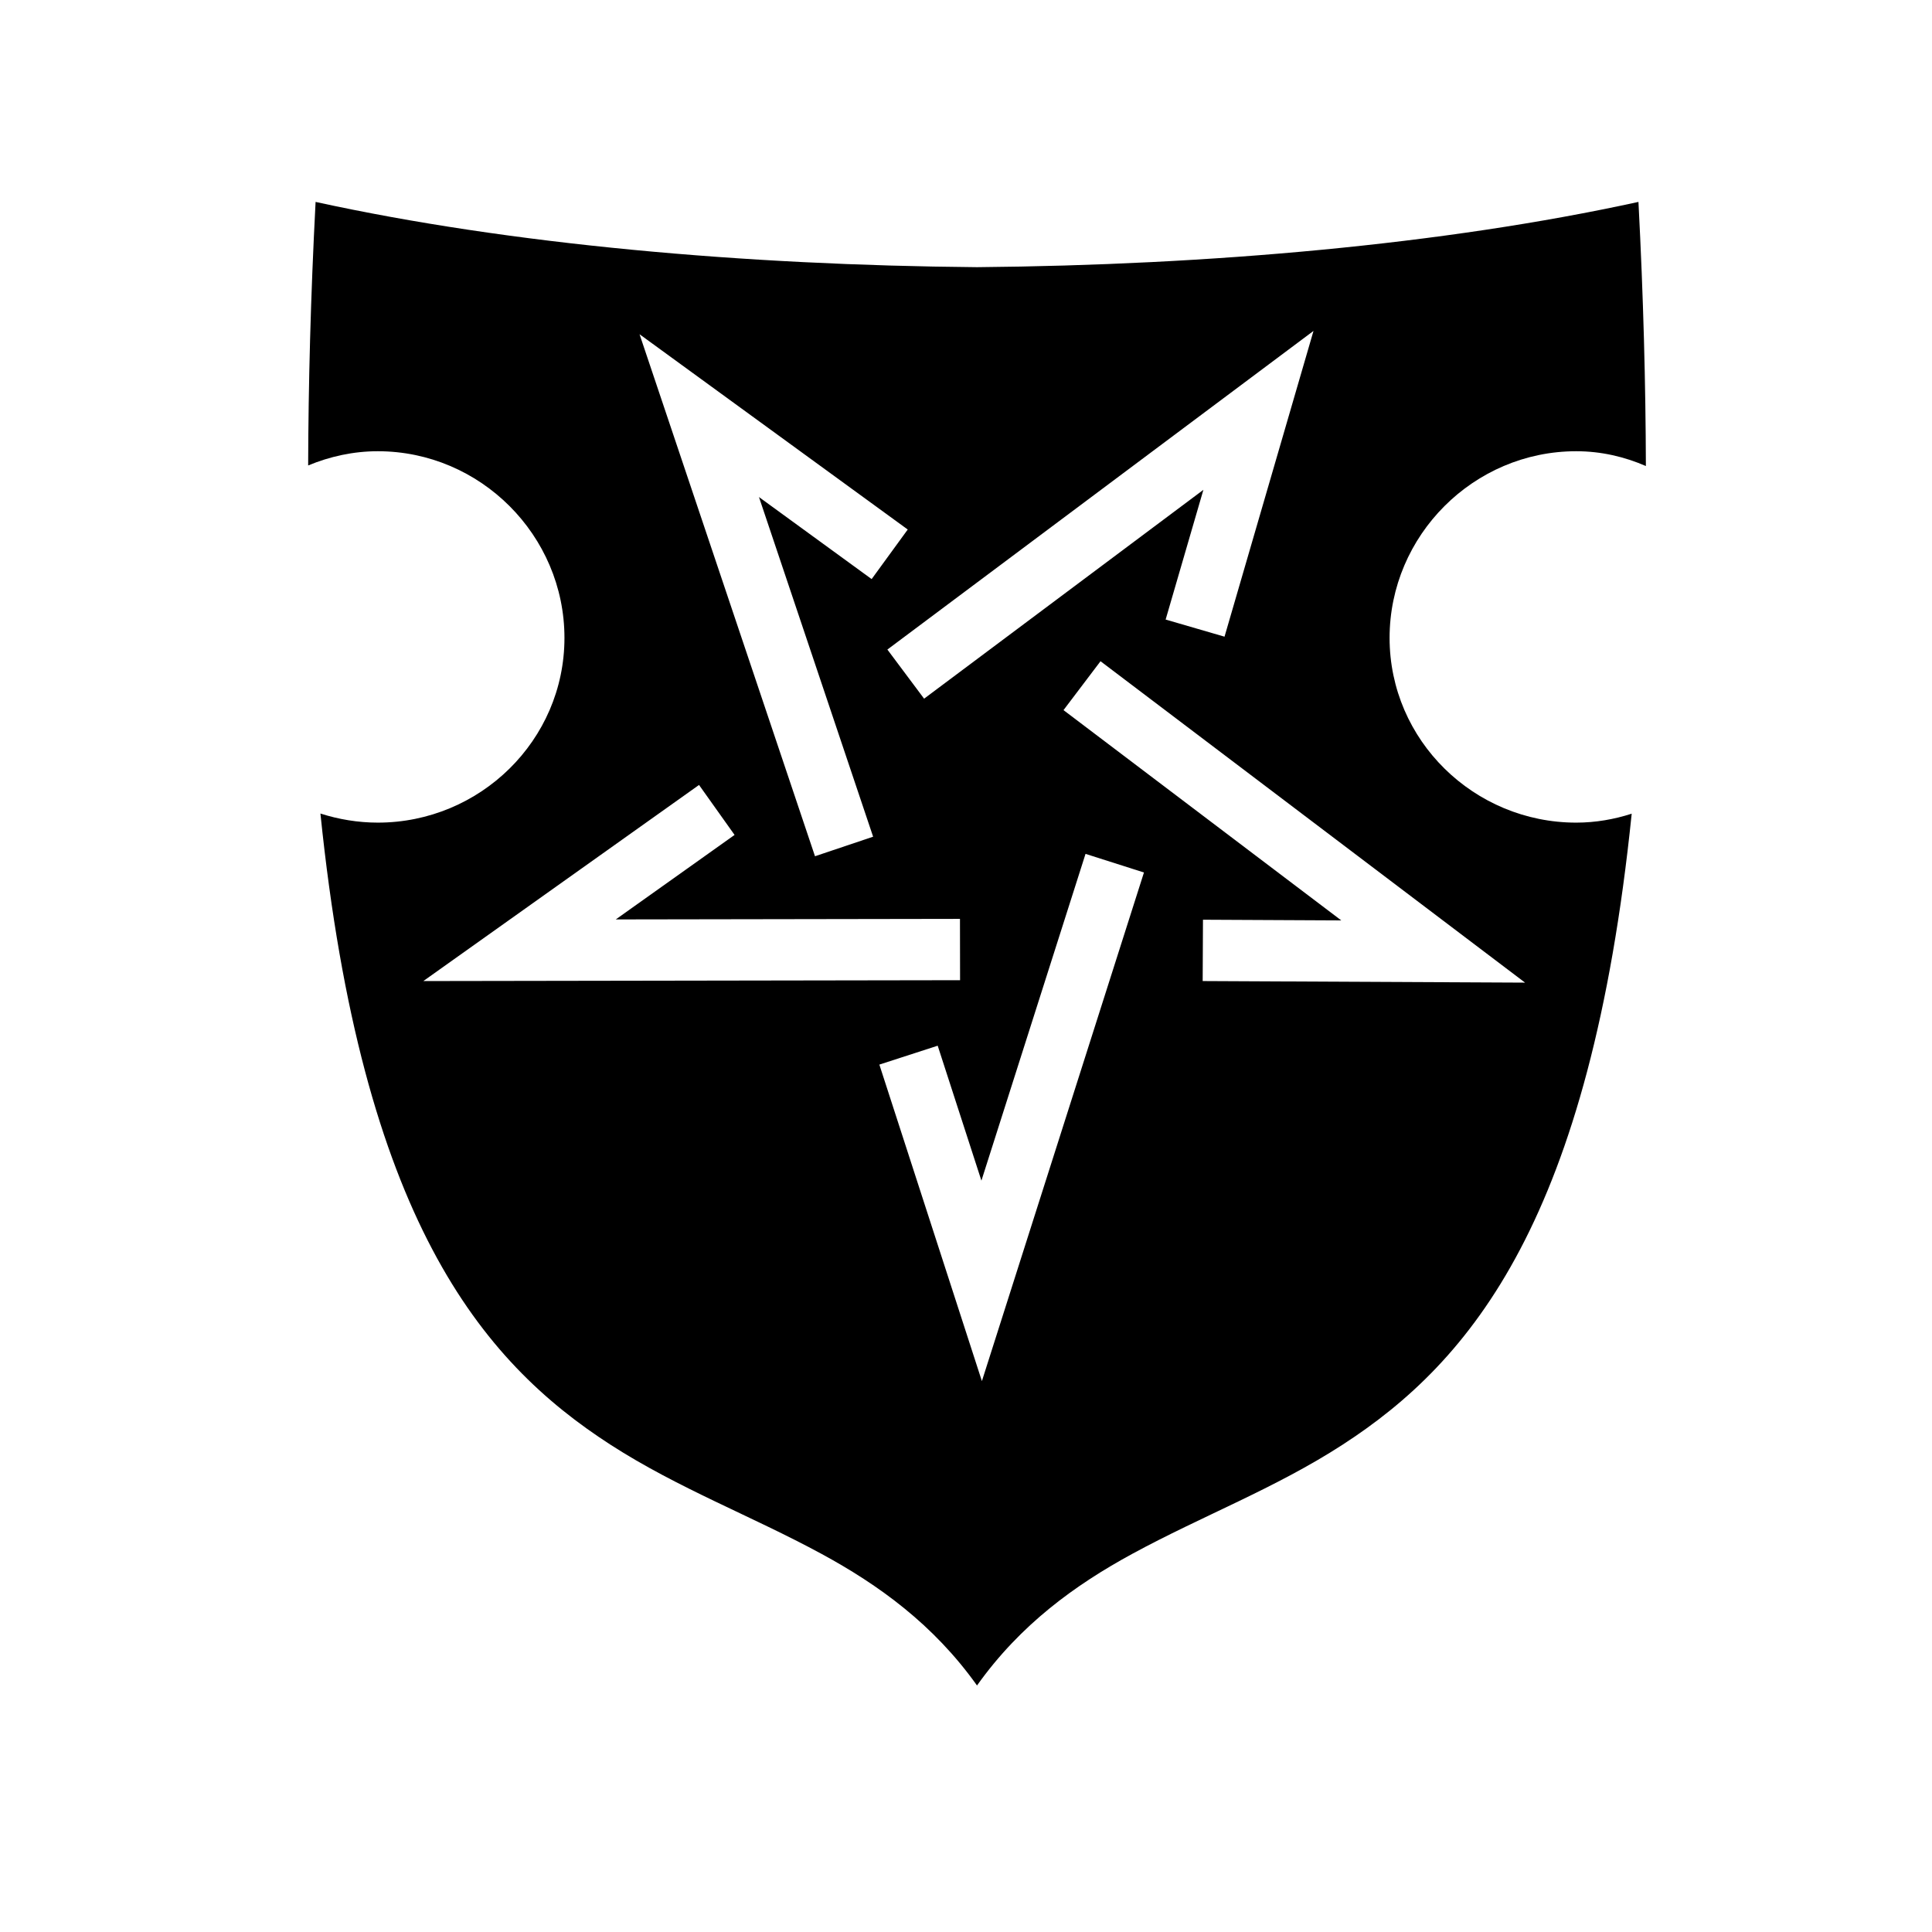 <svg xmlns="http://www.w3.org/2000/svg" width="100%" height="100%" viewBox="0 0 588.8 588.8"><path d="M96.18 61.535c-1.517 29.085-2.193 55.608-2.266 80.316 6.56-2.716 13.703-4.333 21.228-4.333 31.245 0 56.883 25.64 56.883 56.887 0 31.246-25.777 56.3-56.883 56.3-6.068 0-11.95-1.003-17.488-2.77C110.306 371.22 146.464 414.75 186.068 440.3c20.677 13.34 42.986 21.7 64.268 33.245 17.444 9.463 34.177 21.525 47.42 40.127 13.23-18.597 29.925-30.658 47.324-40.122 21.226-11.545 43.46-19.904 64.064-33.242 39.46-25.543 75.488-69.07 88.135-192.324-5.32 1.708-10.974 2.723-16.907 2.723-31.107 0-56.88-25.058-56.88-56.3 0-31.244 25.634-56.888 56.88-56.888 7.63 0 14.745 1.697 21.23 4.508-0.07-24.757-0.745-51.334-2.265-80.49-59.488 13-130.78 19.266-201.5 19.888h-0.163c-70.718-0.62-142.008-6.888-201.496-19.888z m304.124 39.32l-27.117 93.18-17.945-5.22 11.504-39.532-85.116 63.646-11.19-14.97 129.864-97.105z m-205.394 1.01l81.732 59.512-11 15.107-34.338-25.004 34.79 103.514-17.714 5.955-53.47-159.085z m140.486 99.652l129.383 97.95-98.25-0.48 0.09-18.69 42.15 0.208-84.653-64.087 11.28-14.9z m-122.357 37.71l10.83 15.228-36.206 25.754 104.898-0.17 0.03 18.69-163.577 0.262 84.024-59.766z m117.79 21l17.806 5.675-49.39 155.008-31.248-96.46 17.777-5.76 13.324 41.124 31.73-99.586z" /></svg>
